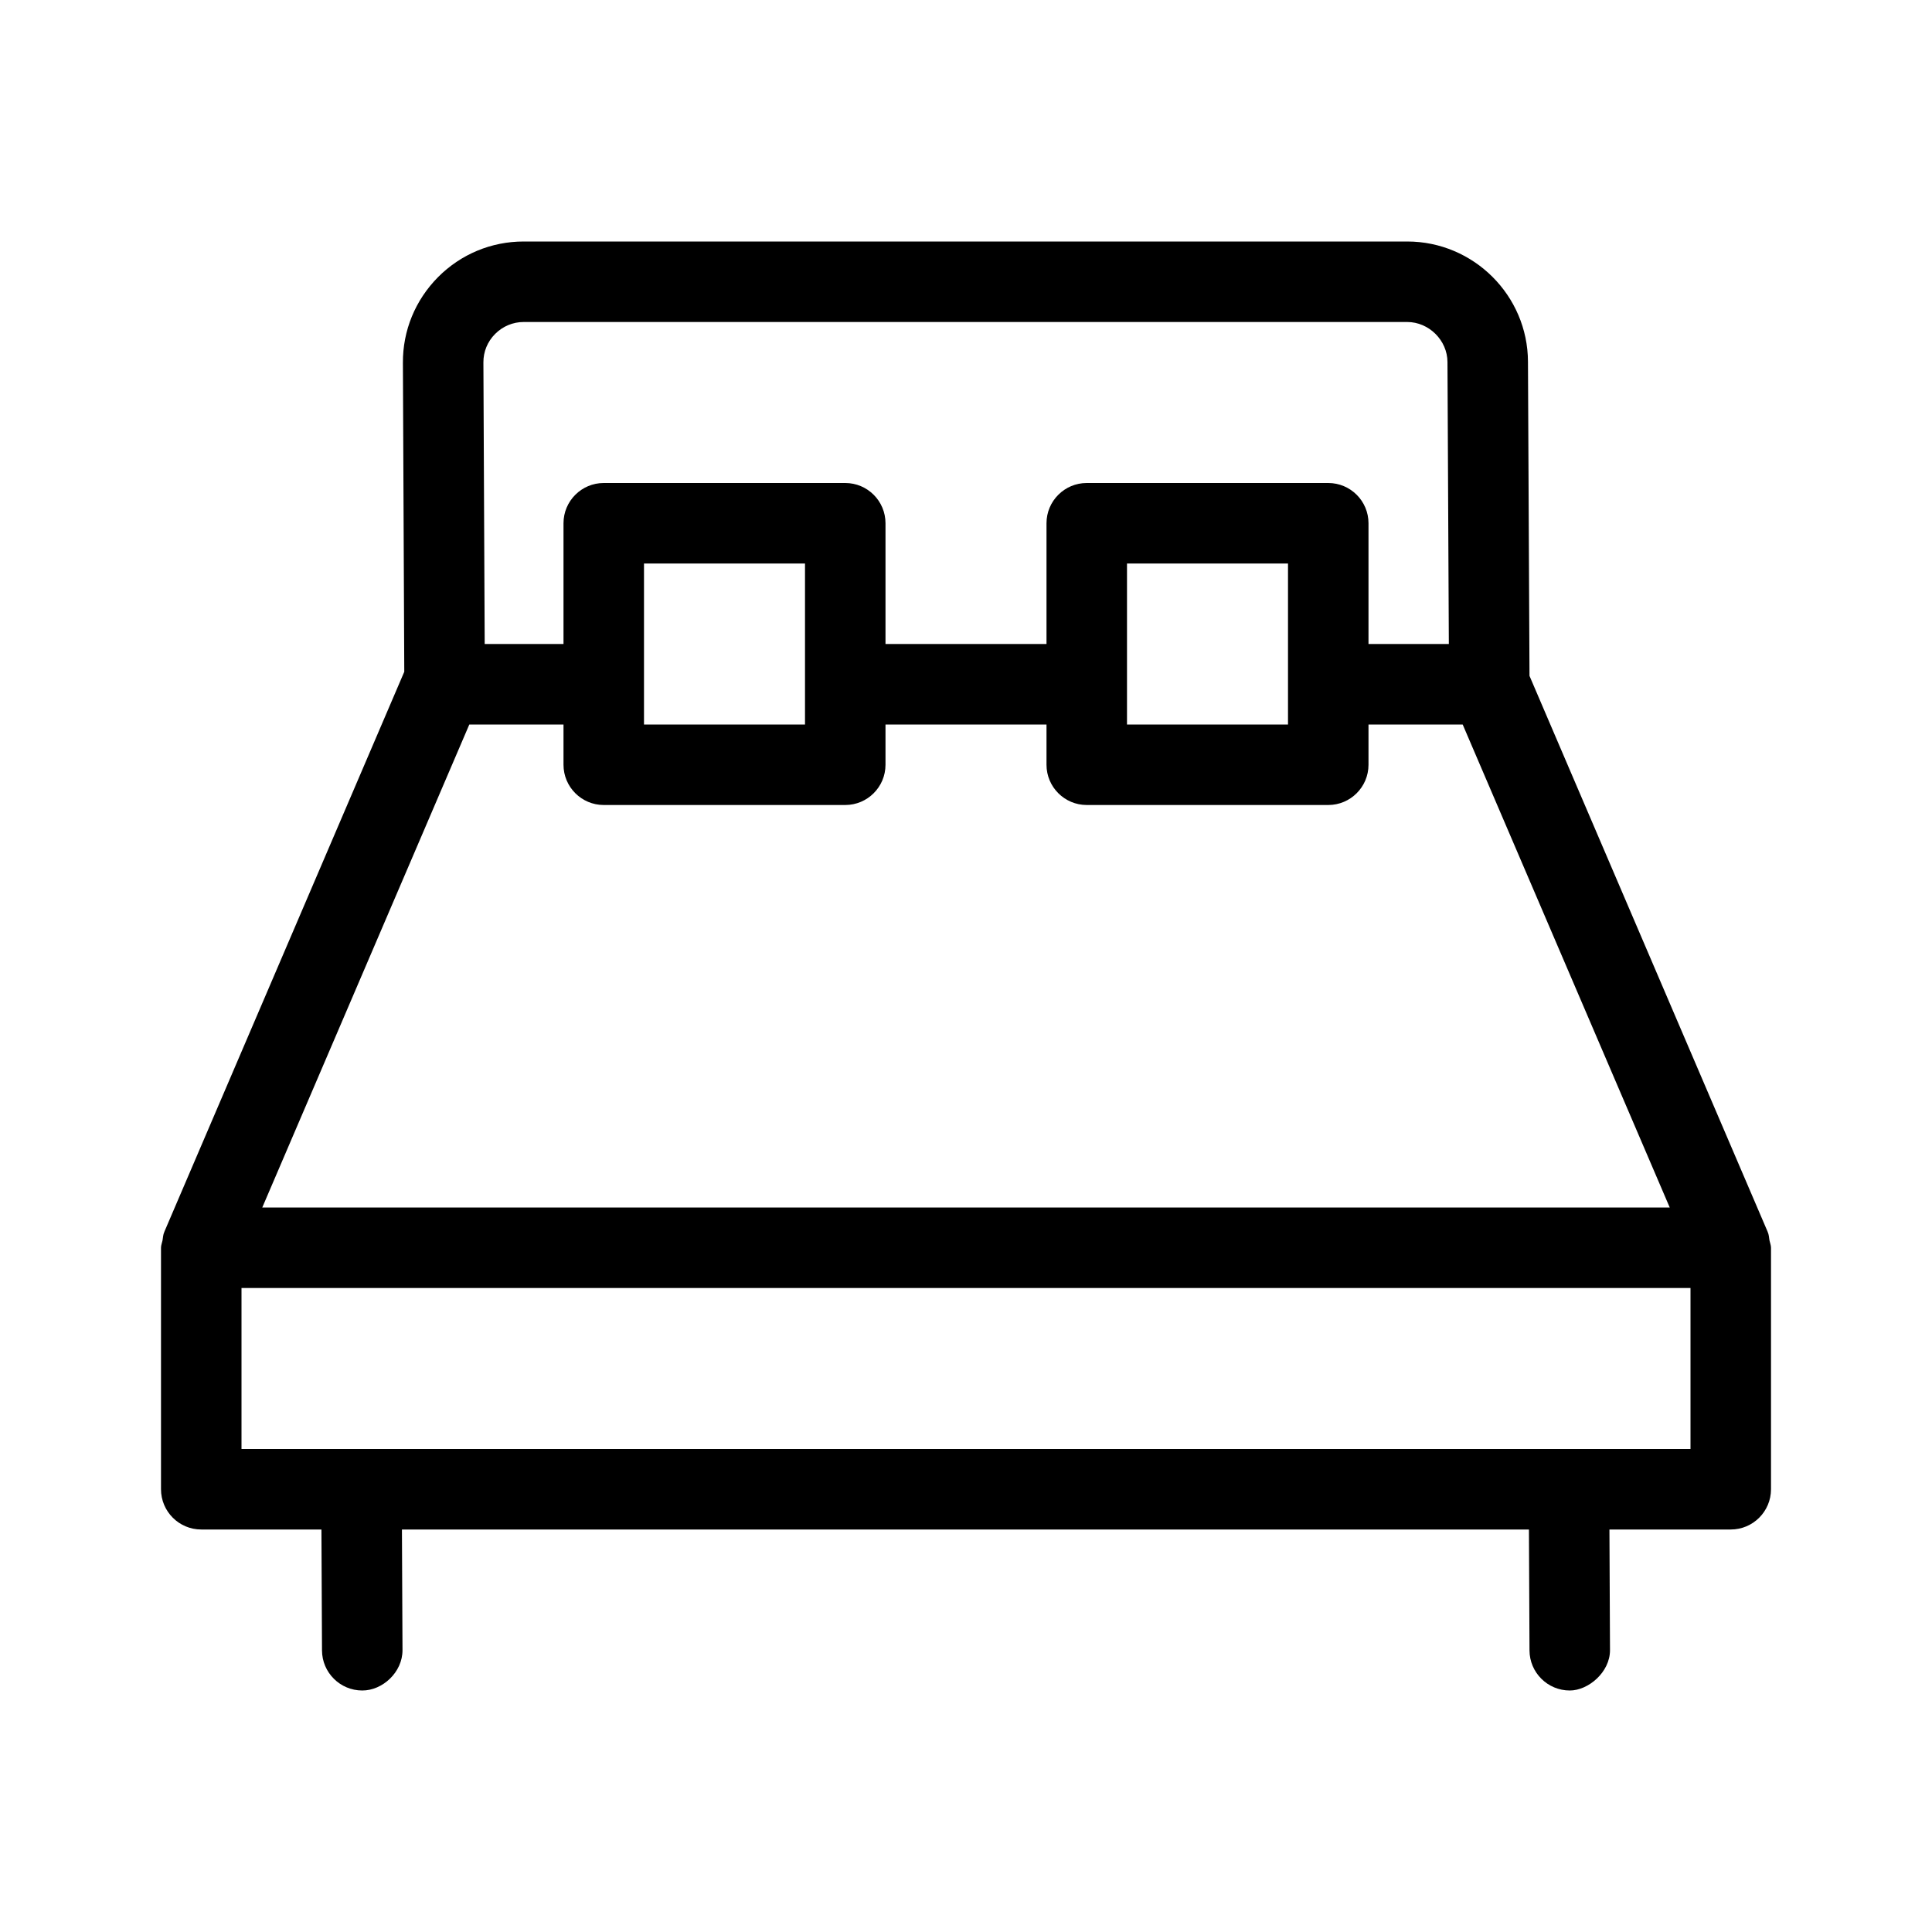 <?xml version="1.0" encoding="UTF-8"?>
<svg width="24px" height="24px"  version="1.1" xmlns="http://www.w3.org/2000/svg" xmlns:xlink="http://www.w3.org/1999/xlink">
    <!-- Generator: Sketch 52.6 (67491) - http://www.bohemiancoding.com/sketch -->
    <title>Universe/ic_hotel_thematic</title>
    <desc>Created with Sketch.</desc>
    <g id="Universe/ic_hotel_thematic" stroke="none" stroke-width="1" fill="none" fill-rule="evenodd">
        <path d="M3,18 L21,18 L21,16 L3,16 L3,18 Z M6.151,4.148 C6.246,4.053 6.372,4 6.505,4 L17.481,4 C17.751,4 17.98,4.228 17.981,4.497 L17.998,8 L17,8 L17,6.5 C17,6.224 16.776,6 16.5,6 L13.5,6 C13.224,6 13,6.224 13,6.5 L13,8 L11,8 L11,6.5 C11,6.224 10.776,6 10.5,6 L7.5,6 C7.224,6 7,6.224 7,6.5 L7,8 L6.021,8 L6.005,4.502 C6.004,4.369 6.056,4.243 6.151,4.148 Z M14,9 L16,9 L16,7 L14,7 L14,9 Z M8,9 L10,9 L10,7 L8,7 L8,9 Z M5.83,9 L7,9 L7,9.5 C7,9.776 7.224,10 7.5,10 L10.5,10 C10.776,10 11,9.776 11,9.5 L11,9 L13,9 L13,9.5 C13,9.776 13.224,10 13.5,10 L16.5,10 C16.776,10 17,9.776 17,9.5 L17,9 L18.17,9 L20.742,15 L3.258,15 L5.83,9 Z M21.981,15.408 C21.975,15.373 21.974,15.336 21.959,15.304 L21.959,15.303 L19,8.396 L18.981,4.493 C18.978,3.67 18.305,3 17.481,3 L6.505,3 C6.104,3 5.726,3.157 5.442,3.442 C5.158,3.729 5.003,4.106 5.005,4.507 L5.022,8.345 L2.041,15.303 L2.041,15.304 C2.026,15.336 2.025,15.373 2.019,15.408 C2.013,15.438 2,15.469 2,15.499 L2,15.5 L2,18.5 C2,18.776 2.224,19 2.5,19 L3.993,19 C3.993,19.001 3.993,19.001 3.993,19.002 L4,20.502 C4.001,20.777 4.225,21 4.5,21 C4.751,21.001 5.001,20.774 5,20.498 L4.993,19 L18.993,19 C18.993,19.001 18.993,19.001 18.993,19.002 L19,20.502 C19.001,20.777 19.225,21 19.5,21 C19.728,21.001 20.001,20.774 20,20.498 L19.993,19 L21.5,19 C21.776,19 22,18.776 22,18.5 L22,15.5 L22,15.499 C22,15.469 21.987,15.438 21.981,15.408 Z" id="ic_hotel_thematic" fill="currentColor"></path>
        <rect id="Padding" x="0" y="0" width="24" height="24"></rect>
    </g>
</svg>
